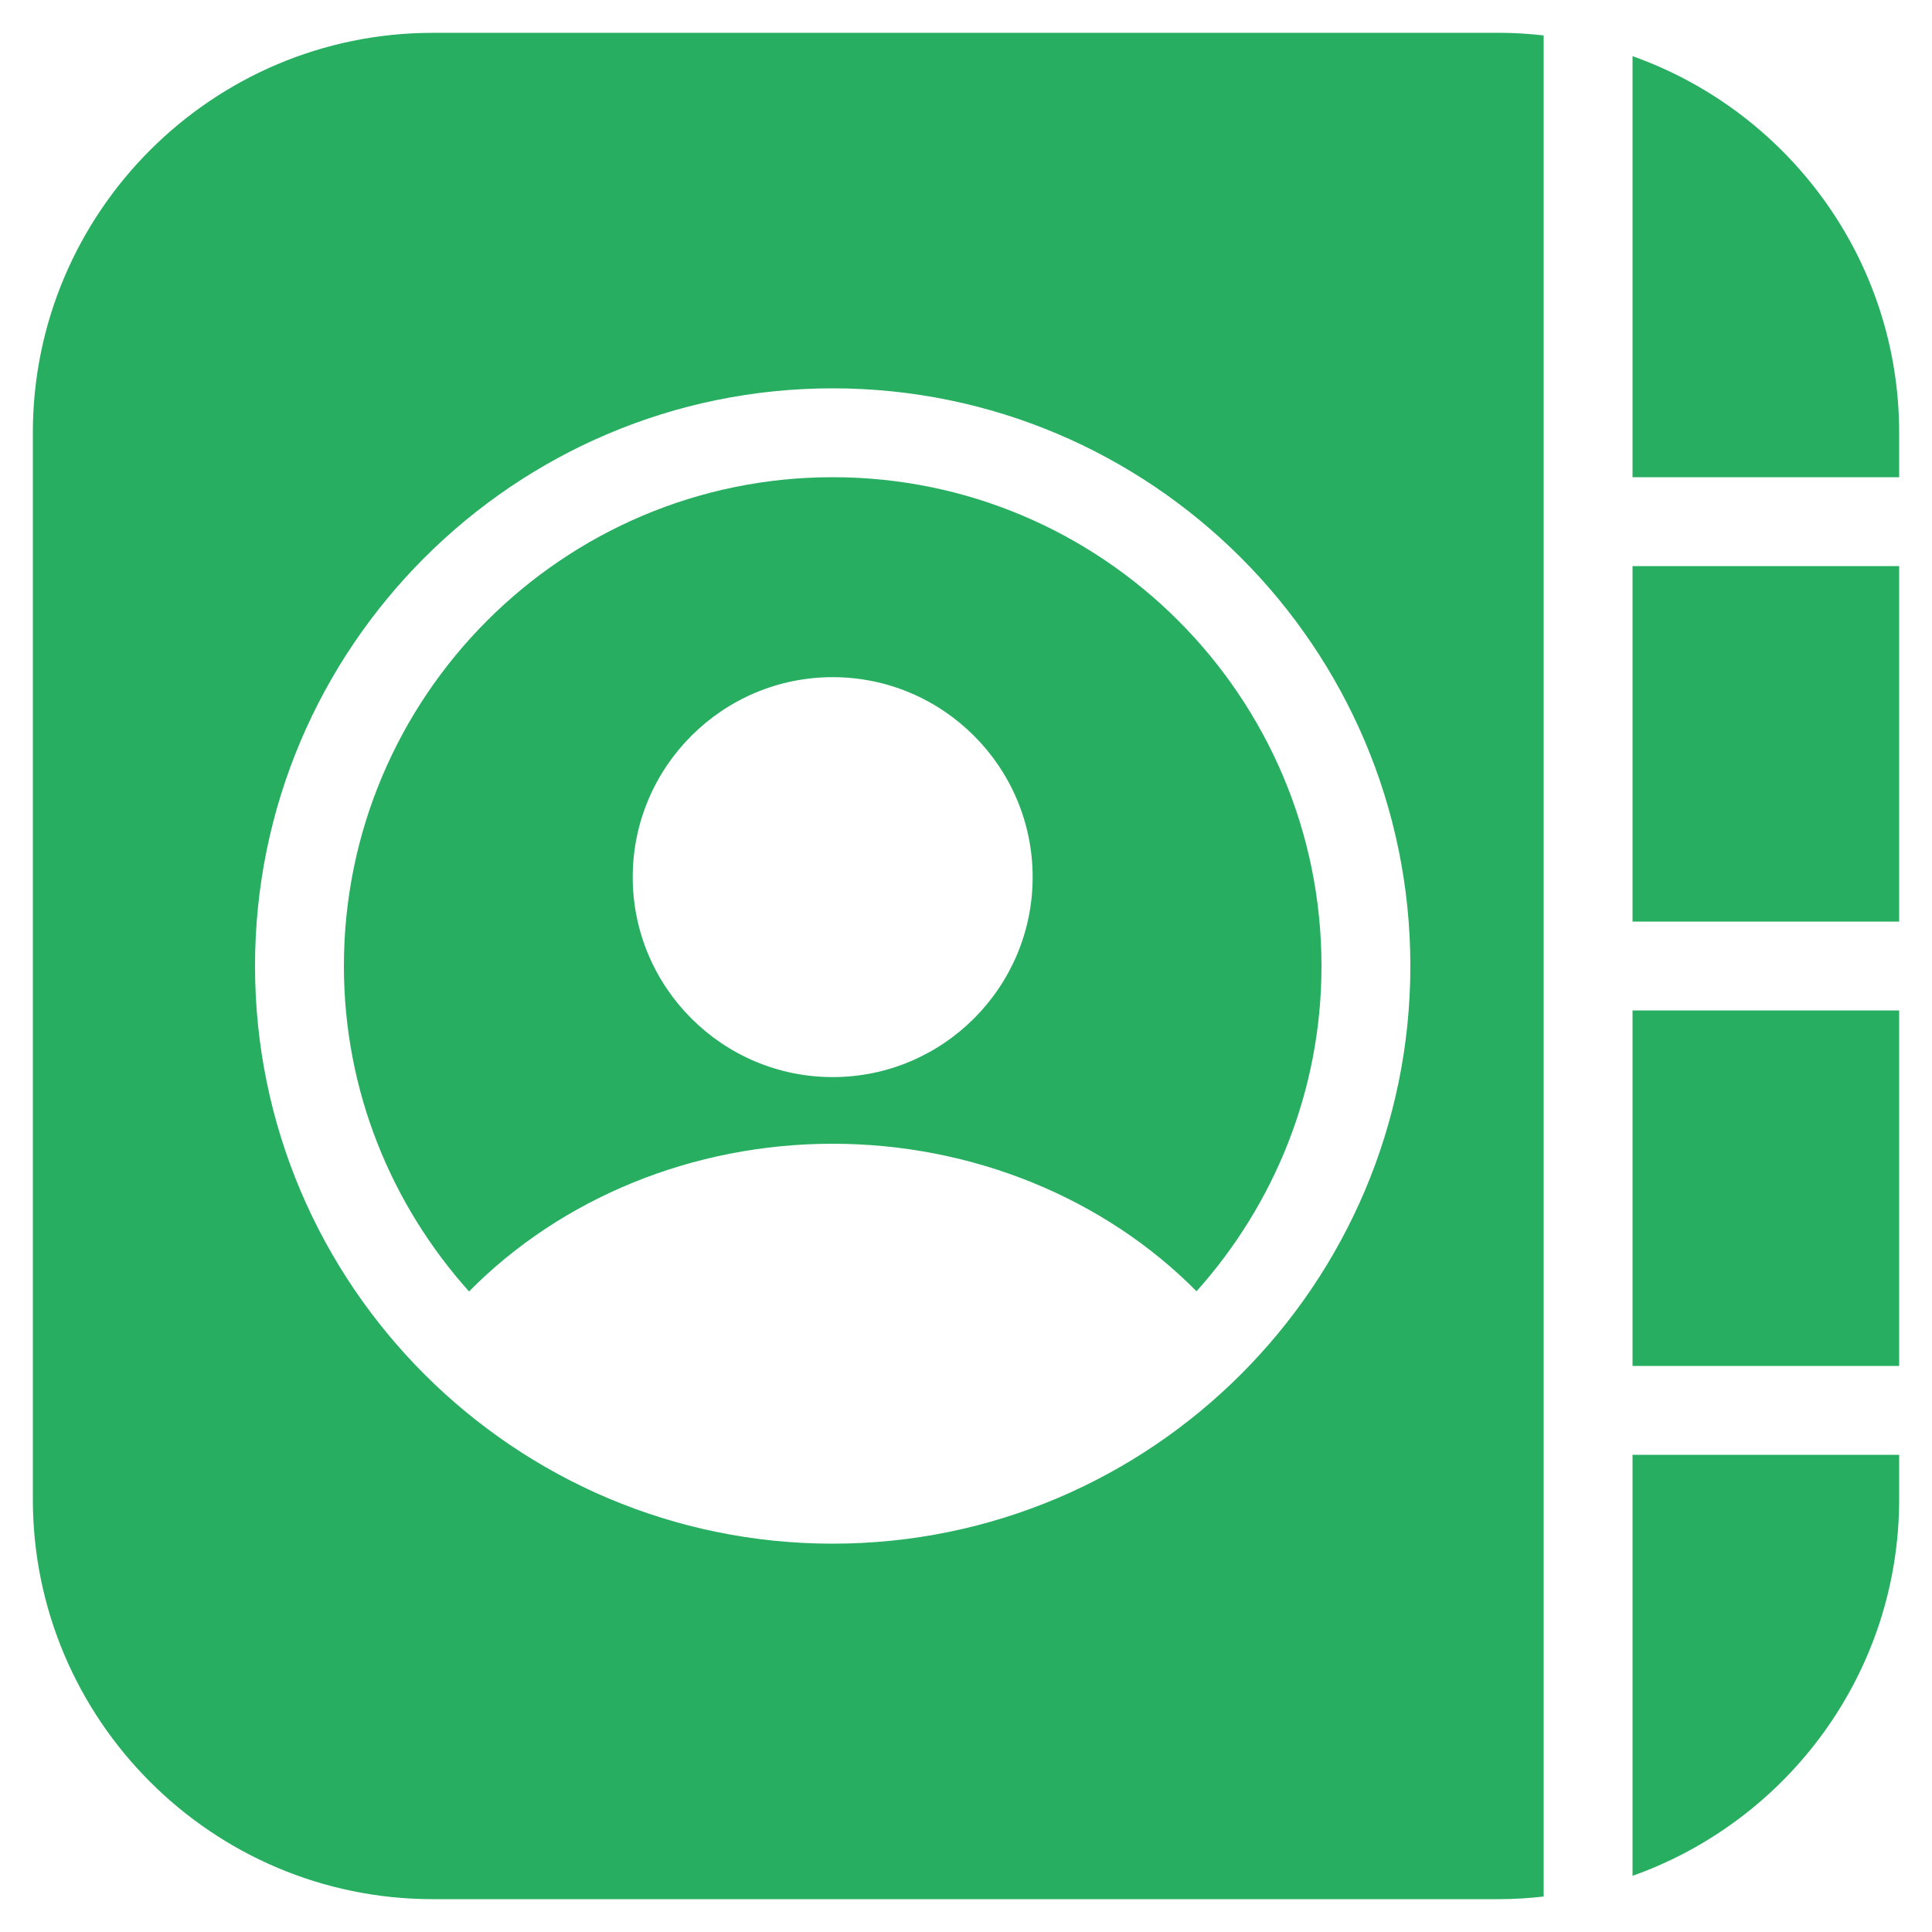 <svg xmlns="http://www.w3.org/2000/svg" xmlns:xlink="http://www.w3.org/1999/xlink" viewBox="0,0,256,256" width="500px" height="500px" fill-rule="nonzero"><g transform="translate(-19.2,-19.2) scale(1.15,1.15)"><g fill="none" fill-rule="nonzero" stroke="none" stroke-width="none" stroke-linecap="butt" stroke-linejoin="none" stroke-miterlimit="10" stroke-dasharray="" stroke-dashoffset="0" font-family="none" font-weight="none" font-size="none" text-anchor="none" style="mix-blend-mode: normal"><path transform="scale(5.12,5.12)" d="M37,4c0.338,0 0.671,0.022 1,0.059v41.883c-0.329,0.037 -0.662,0.059 -1,0.059h-24c-4.962,0 -9,-4.037 -9,-9v-24c0,-4.963 4.038,-9 9,-9zM46,13v1h-6v-9.475c3.49,1.239 6,4.565 6,8.475zM46,16v8h-6v-8zM46,26v8h-6v-8zM46,36v1c0,3.91 -2.51,7.236 -6,8.475v-9.475z" id="strokeMainSVG" fill-opacity="0" fill="#dddddd" stroke-opacity="0" stroke="#dddddd" stroke-width="6" stroke-linejoin="round"></path><g transform="scale(5.12,5.12)" fill="#27ae60" stroke="none" stroke-width="1" stroke-linejoin="miter"><path d="M13,4c-4.962,0 -9,4.037 -9,9v24c0,4.963 4.038,9 9,9h24c0.338,0 0.671,-0.022 1,-0.059v-41.883c-0.329,-0.037 -0.662,-0.059 -1,-0.059zM40,4.525v9.475h6v-1c0,-3.91 -2.51,-7.236 -6,-8.475zM22,12c7.168,0 13,5.832 13,13c0,7.168 -5.832,13 -13,13c-7.168,0 -13,-5.832 -13,-13c0,-7.168 5.832,-13 13,-13zM22,14c-6.065,0 -11,4.935 -11,11c0,2.814 1.071,5.377 2.816,7.324c2.073,-2.099 5.036,-3.324 8.184,-3.324c3.14,0 6.114,1.222 8.188,3.32c1.742,-1.947 2.812,-4.508 2.812,-7.32c0,-6.065 -4.935,-11 -11,-11zM40,16v8h6v-8zM22,18.5c2.481,0 4.5,2.019 4.5,4.5c0,2.481 -2.019,4.5 -4.5,4.5c-2.481,0 -4.5,-2.019 -4.5,-4.5c0,-2.481 2.019,-4.5 4.5,-4.5zM40,26v8h6v-8zM40,36v9.475c3.49,-1.239 6,-4.565 6,-8.475v-1z"></path></g></g></g></svg>